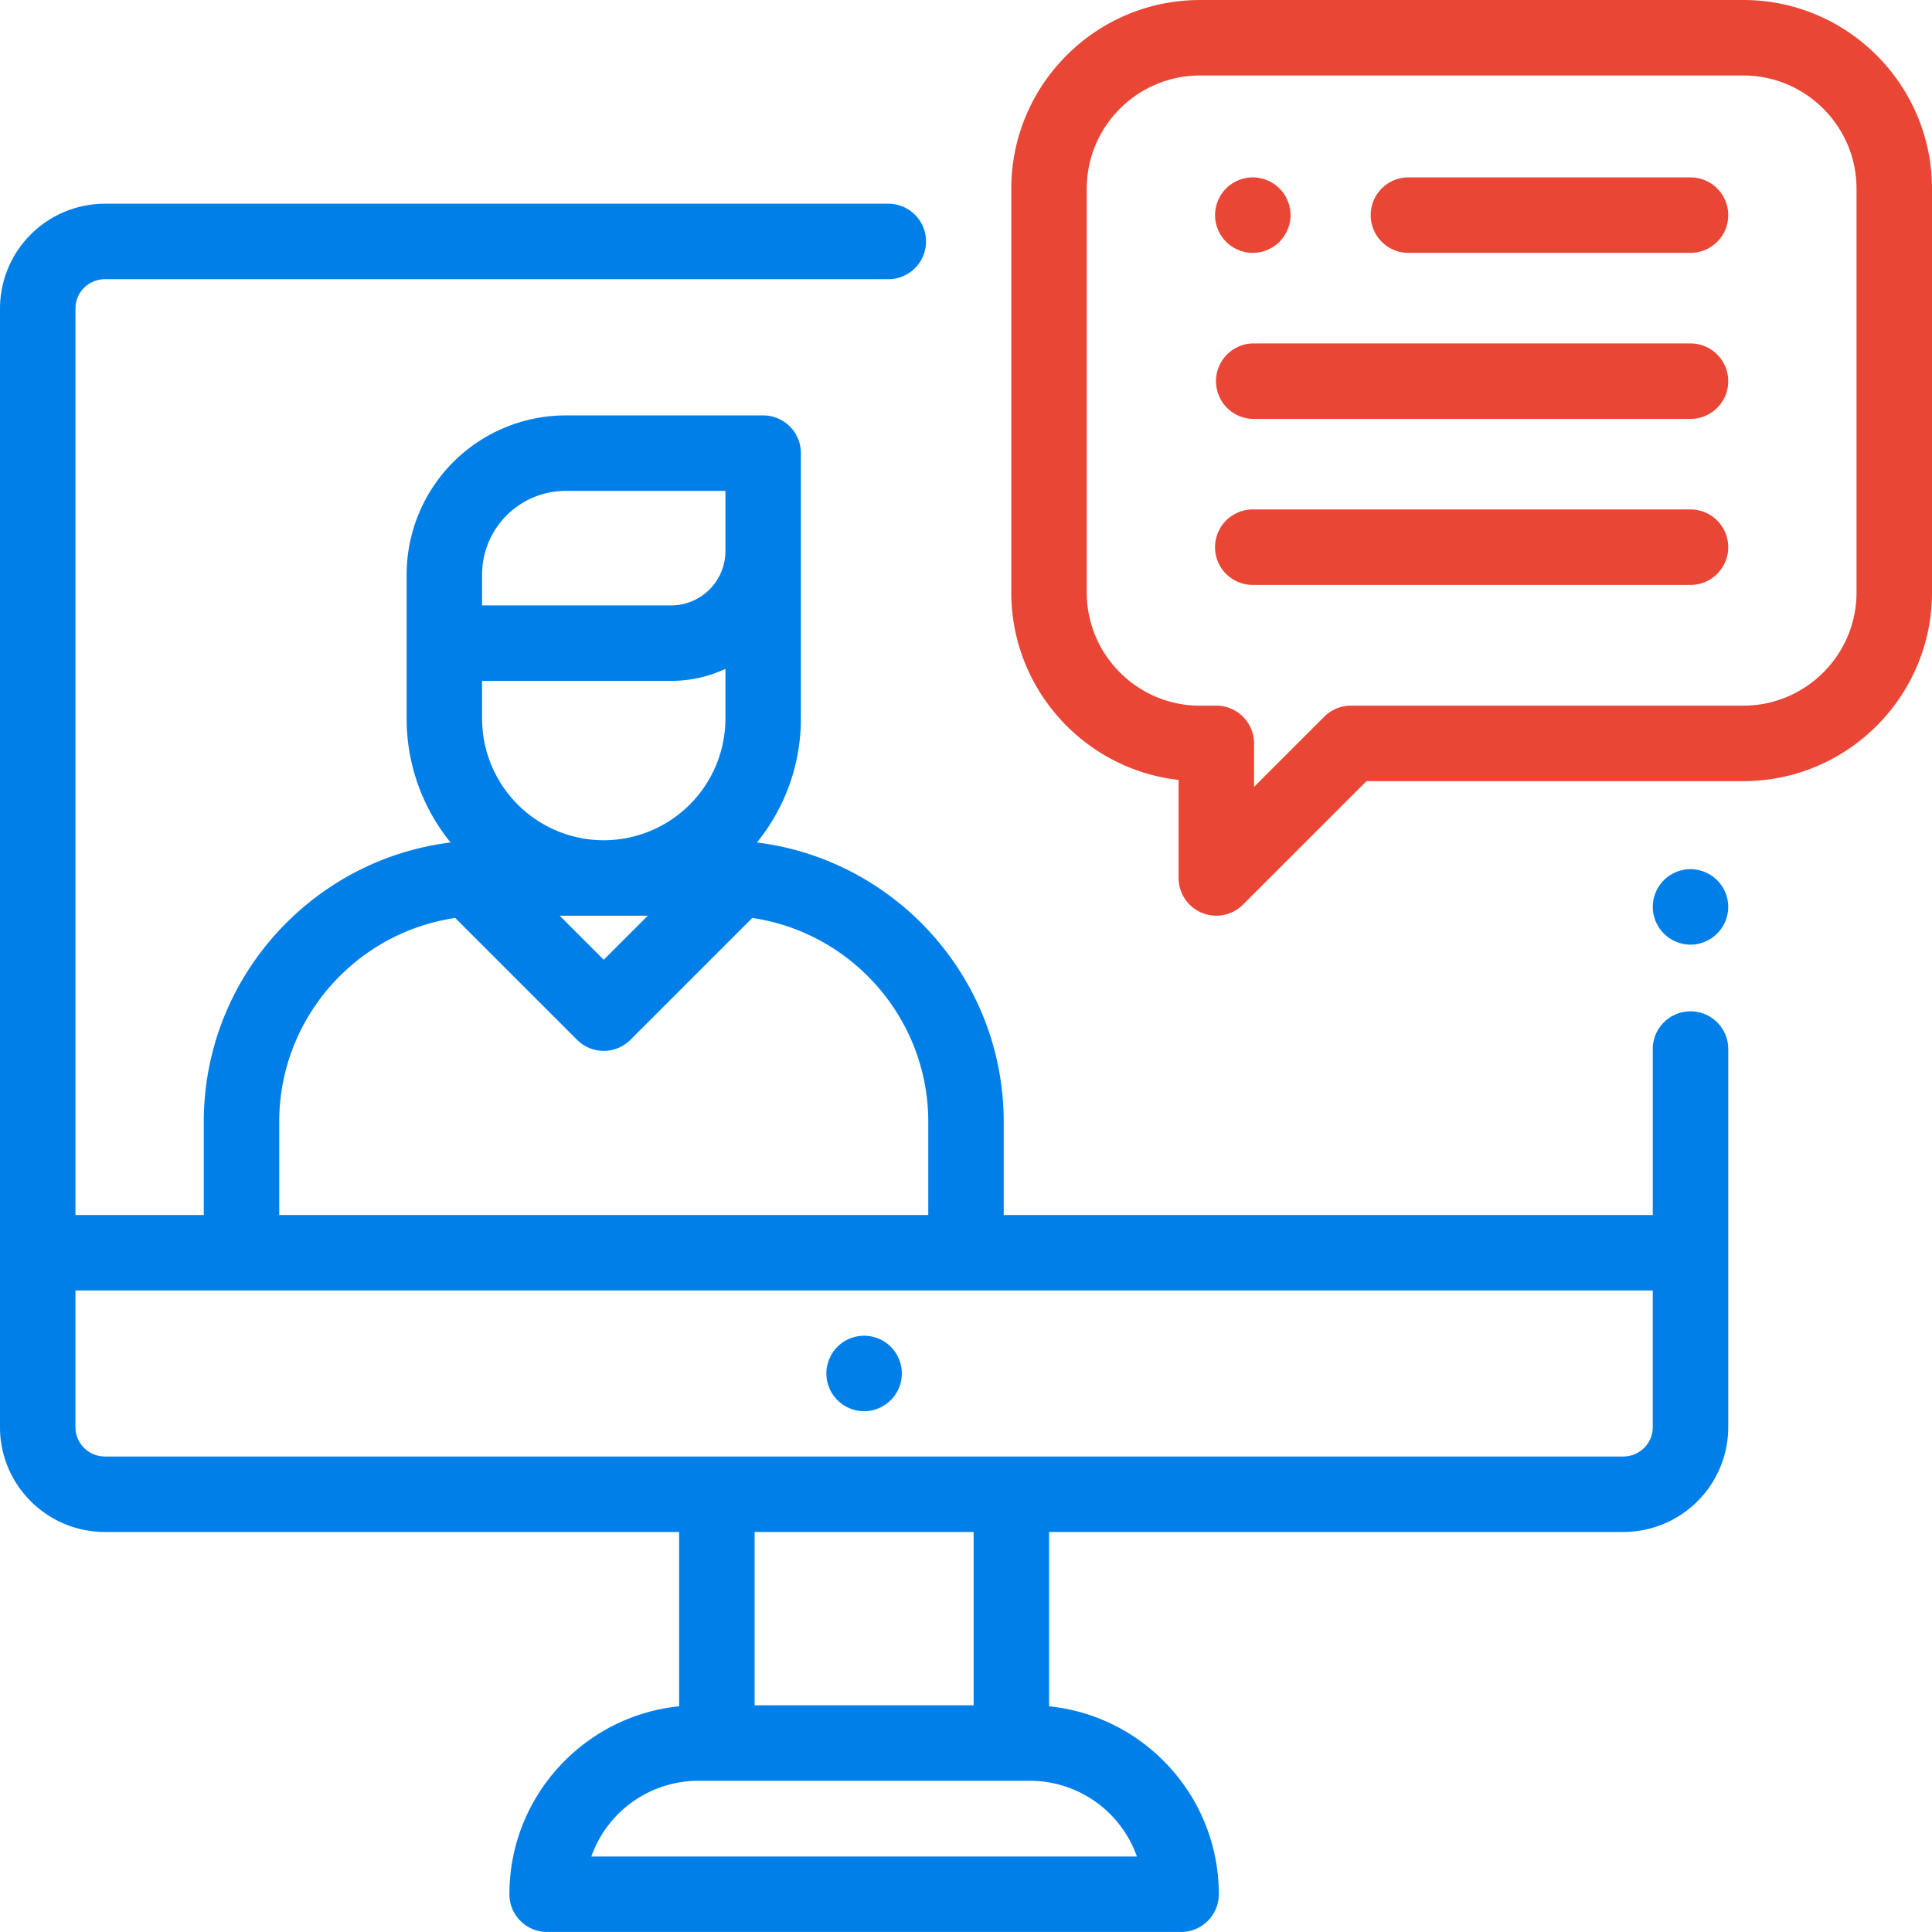 <svg width="78" height="78" fill="none" xmlns="http://www.w3.org/2000/svg"><path d="M35.964 54.373a1.528 1.528 0 0 0-1.077-.446c-.4 0-.794.161-1.077.446a1.533 1.533 0 0 0-.447 1.077c0 .4.163.794.447 1.077.283.284.676.447 1.077.447.4 0 .793-.163 1.077-.447.283-.283.446-.676.446-1.077 0-.4-.163-.794-.446-1.077z" fill="#017FE8"/><path d="M68.25 40.83c-.841 0-1.523.682-1.523 1.523v6.7H40.523v-3.76c0-5.793-4.356-10.585-9.964-11.28a7.92 7.92 0 0 0 1.775-5.001V18.294c0-.841-.683-1.523-1.524-1.523h-7.97a6.43 6.43 0 0 0-6.423 6.422v5.819a7.92 7.92 0 0 0 1.774 5.001c-5.608.695-9.964 5.487-9.964 11.28v3.76h-5.18v-36.6c0-.651.533-1.181 1.189-1.181h31.666a1.524 1.524 0 0 0 0-3.047H4.236A4.237 4.237 0 0 0 0 12.453v45.169c0 2.331 1.9 4.228 4.236 4.228h23.183v7.038c-3.843.389-6.853 3.643-6.853 7.587 0 .842.683 1.524 1.524 1.524h25.594c.84 0 1.523-.682 1.523-1.524 0-3.944-3.01-7.198-6.852-7.587V61.85h23.183a4.237 4.237 0 0 0 4.236-4.228V42.353c0-.841-.683-1.523-1.524-1.523zM19.463 23.194a3.38 3.38 0 0 1 3.376-3.376h6.448v2.432a2.194 2.194 0 0 1-2.192 2.192h-7.632v-1.248zm0 4.295h7.632c.782 0 1.524-.174 2.192-.483v2.006a4.917 4.917 0 0 1-4.912 4.911 4.917 4.917 0 0 1-4.912-4.911v-1.523zm6.69 9.481l-1.778 1.778-1.778-1.778h3.556zm-14.88 8.323c0-4.175 3.091-7.642 7.105-8.233l4.92 4.92c.297.297.687.446 1.077.446.39 0 .78-.149 1.077-.446l4.92-4.92c4.014.591 7.105 4.058 7.105 8.233v3.76H11.273v-3.76zM45.9 74.952H23.874a4.588 4.588 0 0 1 4.319-3.057h13.388a4.587 4.587 0 0 1 4.319 3.057zm-15.434-6.104V61.85h8.842v6.998h-8.842zm36.26-11.226c0 .651-.533 1.181-1.189 1.181H4.236c-.656 0-1.19-.53-1.19-1.181V52.1h63.68v5.522zm2.601-22.085a1.534 1.534 0 0 0-1.077-.446c-.4 0-.794.163-1.077.446a1.538 1.538 0 0 0-.446 1.077 1.529 1.529 0 0 0 1.523 1.524 1.528 1.528 0 0 0 1.523-1.524c0-.4-.163-.793-.446-1.077z" fill="#017FE8"/><path d="M68.25 7.162H56.824a1.524 1.524 0 0 0 0 3.047H68.25a1.523 1.523 0 0 0 0-3.047zm-16.595.446a1.534 1.534 0 0 0-1.077-.446c-.4 0-.794.163-1.077.446a1.535 1.535 0 0 0-.446 1.077c0 .4.163.794.446 1.077.284.284.677.447 1.077.447.4 0 .794-.163 1.077-.447.283-.283.447-.676.447-1.077 0-.4-.163-.794-.447-1.077zm16.595 6.257H50.578a1.524 1.524 0 0 0 0 3.047H68.25a1.523 1.523 0 0 0 0-3.047zm0 6.703H50.578a1.523 1.523 0 0 0 0 3.047H68.25a1.523 1.523 0 0 0 0-3.047z" fill="#E94635"/><path d="M70.383.001H48.445c-4.2 0-7.617 3.418-7.617 7.618v16.3c0 3.909 2.959 7.14 6.754 7.569v3.959a1.524 1.524 0 0 0 2.6 1.077l4.988-4.987h15.213c4.2 0 7.617-3.417 7.617-7.618V7.62C78 3.419 74.583 0 70.383 0zm4.57 23.918c0 2.52-2.05 4.57-4.57 4.57H54.539c-.404 0-.791.161-1.077.447l-2.833 2.833v-1.756c0-.841-.682-1.523-1.524-1.523h-.66c-2.52 0-4.57-2.05-4.57-4.57V7.618c0-2.52 2.05-4.57 4.57-4.57h21.938c2.52 0 4.57 2.05 4.57 4.57v16.3z" fill="#E94635"/></svg>